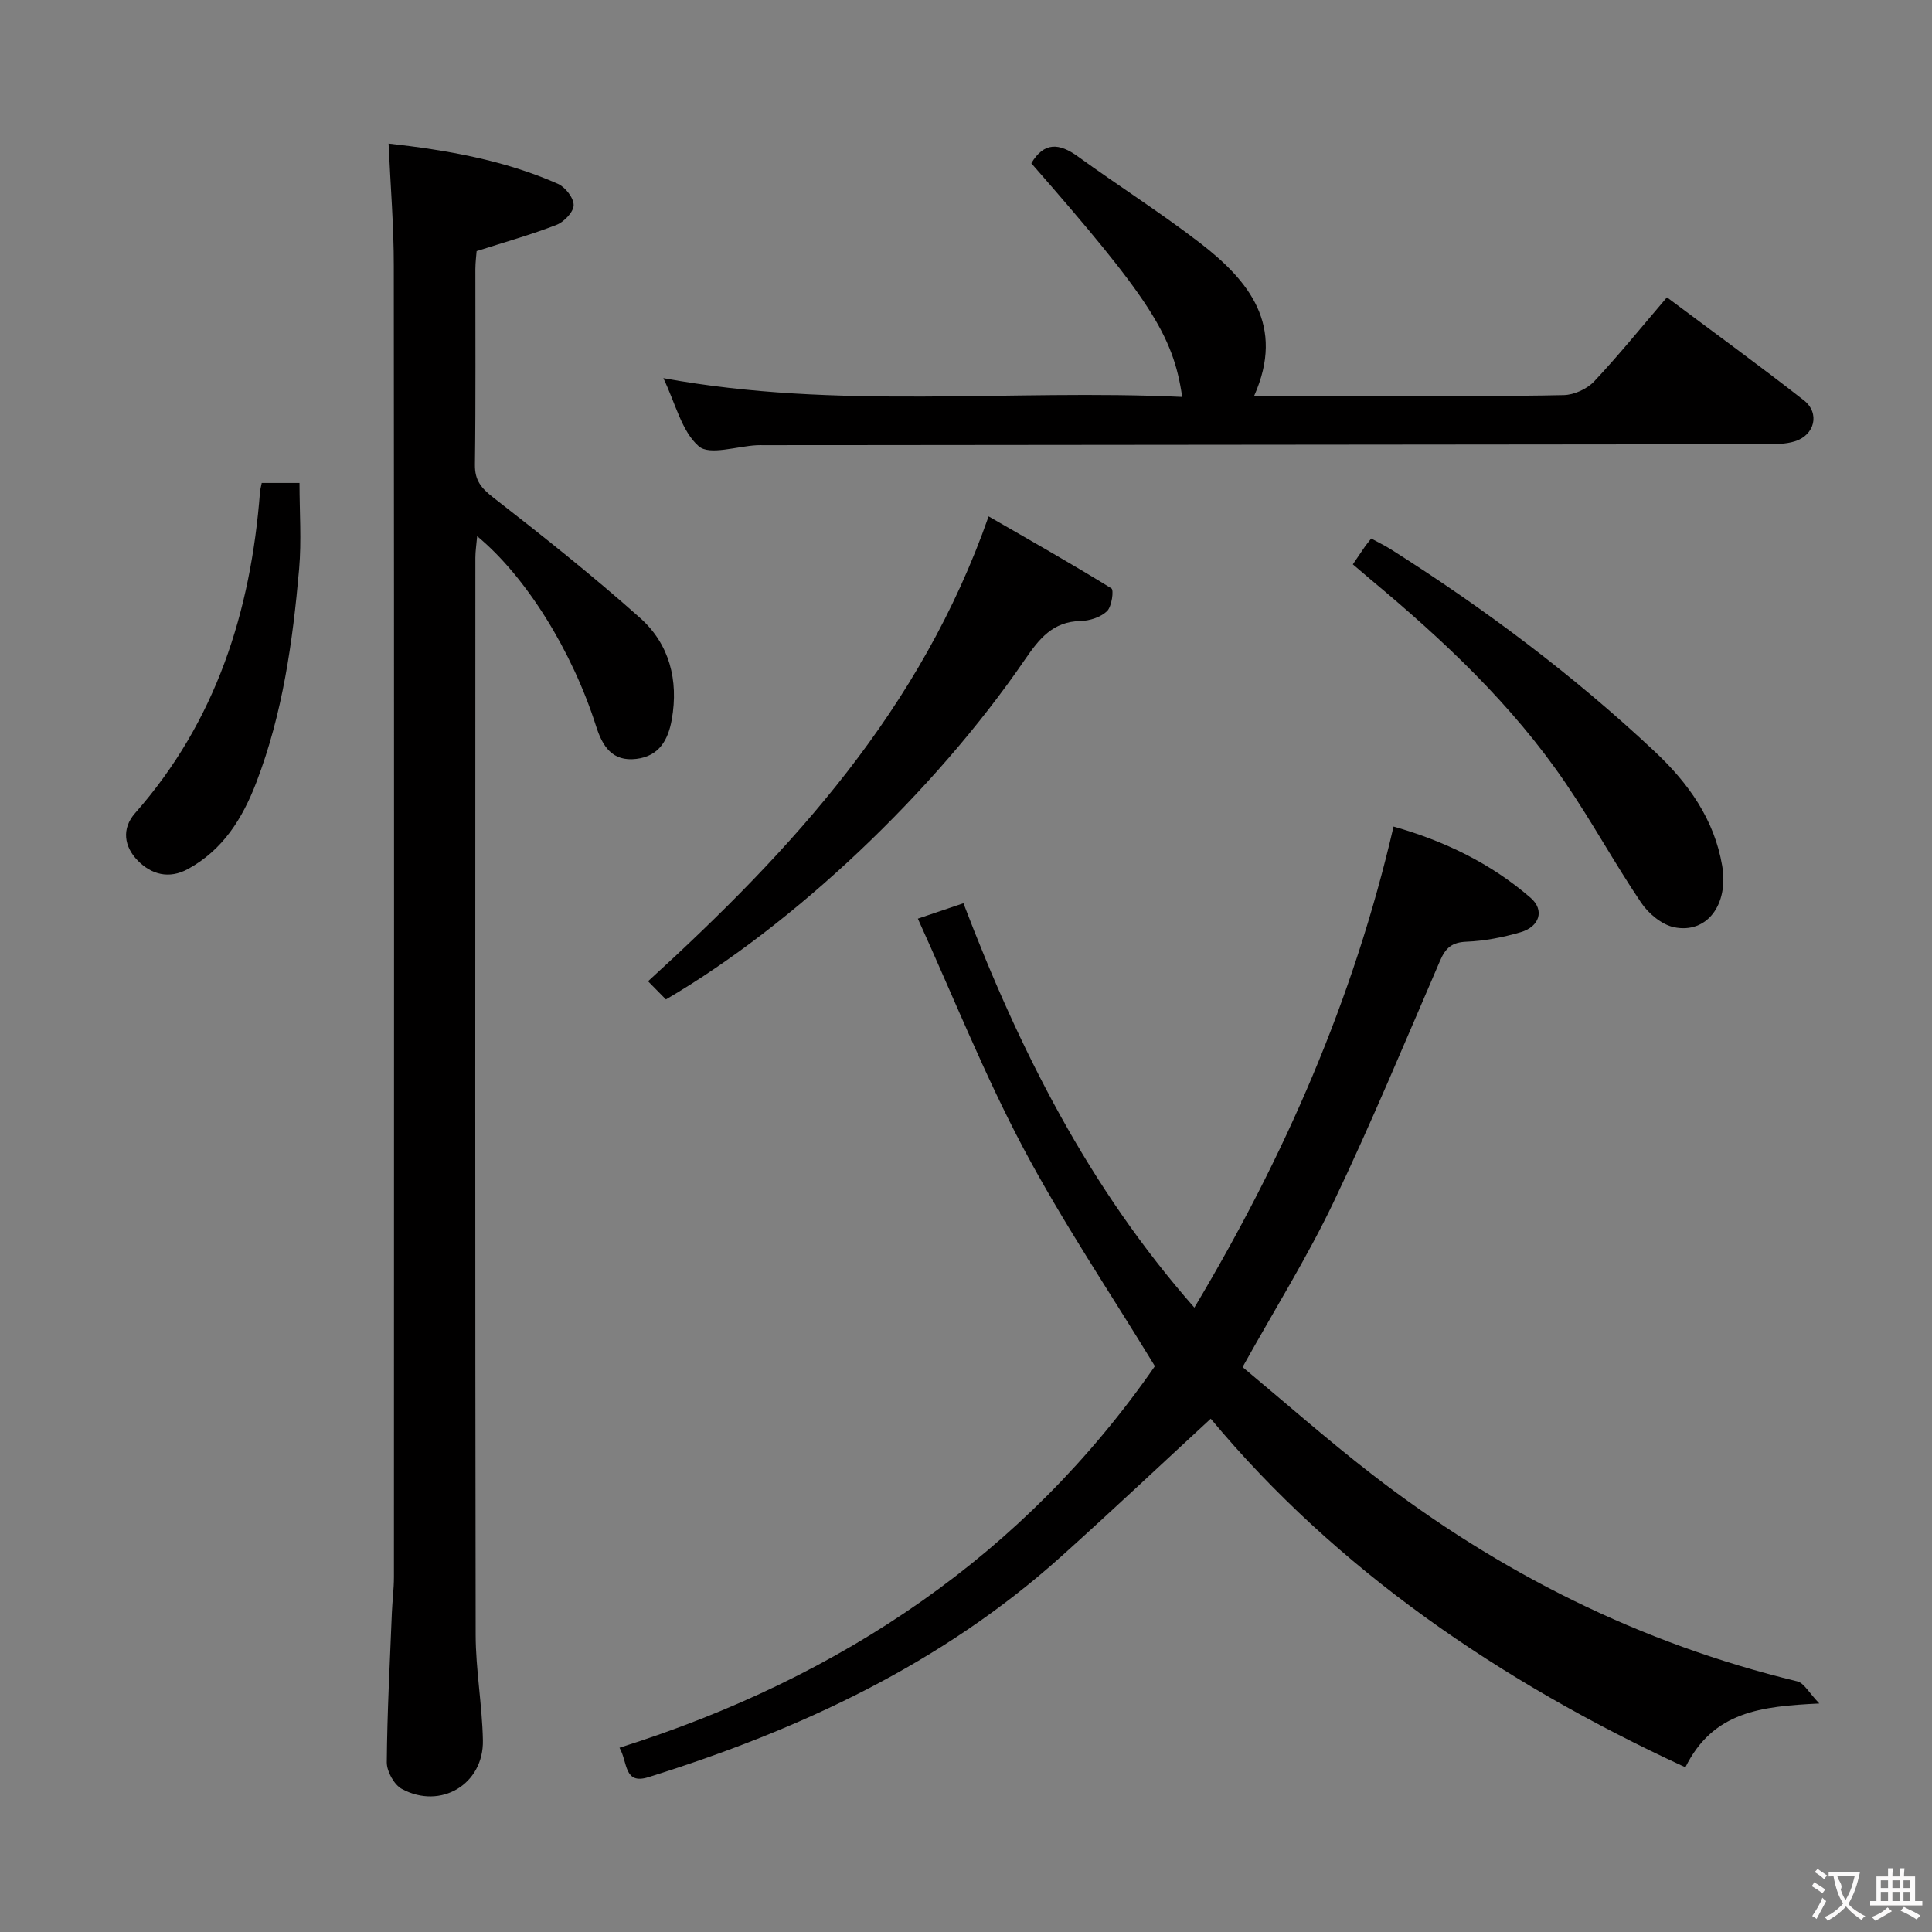 <svg enable-background="new 0 0 400 400" viewBox="0 0 400 400" xmlns="http://www.w3.org/2000/svg"><rect x="0" y="0" width="400" height="400" fill="#808080" stroke="none"/><g fill="#010000"><path d="m348.94 365.9c-38.51-17.75-72.39-41.09-98.27-72.17-10.41 9.6-20.56 19.17-30.94 28.5-24.74 22.24-54.11 35.91-85.5 45.72-5.1 1.59-4.23-3.07-5.97-6.1 46.11-14.54 83.94-40.17 110.85-79-9.38-15.4-19.13-29.86-27.26-45.18-8.05-15.19-14.45-31.26-21.82-47.47 3.71-1.25 6.32-2.13 9.44-3.19 11.55 30.32 25.9 58.81 47.81 83.72 18.64-31.21 32.96-63.78 41.24-99.6 10.57 3 20.15 7.63 28.36 14.74 2.96 2.56 1.89 5.98-2.06 7.14-3.63 1.06-7.45 1.81-11.22 1.96-3 .12-4.3 1.29-5.43 3.89-7.24 16.77-14.25 33.66-22.12 50.14-5.41 11.32-12.1 22.03-18.79 34.04 8.65 7.2 17.49 15 26.79 22.2 26.35 20.39 55.56 35.02 88.06 42.87 1.4.34 2.4 2.34 4.56 4.58-12.03.59-21.99 1.63-27.73 13.21z"/><path d="m80.45 29.72c12.08 1.36 23.92 3.42 35.06 8.34 1.53.68 3.28 2.92 3.26 4.42-.02 1.41-1.98 3.46-3.54 4.07-5.22 2.03-10.65 3.55-16.55 5.44-.06.83-.25 2.28-.26 3.72-.02 13.5.09 26.99-.09 40.49-.04 3.26 1.28 4.84 3.78 6.79 10.35 8.05 20.63 16.22 30.41 24.94 6.07 5.41 8 12.87 6.57 21.01-.75 4.26-2.62 7.61-7.33 8.18-5 .61-7.02-2.6-8.35-6.78-4.96-15.61-14.55-31.01-24.62-39.33-.15 1.76-.37 3.11-.37 4.47-.02 74.32-.06 148.63.06 222.95.01 7.29 1.35 14.57 1.5 21.86.19 9.1-8.72 14.45-16.78 10.09-1.61-.87-3.13-3.63-3.12-5.51.08-10.31.64-20.61 1.05-30.92.1-2.49.43-4.97.43-7.46.02-90.48.05-180.96-.03-271.44.01-8.25-.68-16.51-1.08-25.33z"/><path d="m259.67 81.93h28.6c11.83 0 23.67.14 35.5-.13 2.14-.05 4.8-1.26 6.27-2.82 5.12-5.44 9.82-11.27 15.08-17.42 9.57 7.16 19.08 14.07 28.34 21.31 3.4 2.66 2.27 7.23-1.88 8.51-1.85.57-3.91.59-5.88.59-69.16.08-138.32.14-207.49.2-.5 0-1-.02-1.5.01-4.13.2-9.81 2.17-12.05.21-3.54-3.1-4.79-8.83-7.32-14.1 36.11 6.64 71.77 2.22 107.42 3.89-1.85-12.85-6.86-20.51-31.24-48.38 2.65-4.44 5.77-4.21 9.65-1.4 8.35 6.05 17.08 11.59 25.24 17.87 10.22 7.87 17.71 17.14 11.26 31.66z"/><path d="m137.87 206.92c-1.1-1.12-2.35-2.38-3.7-3.76 29.96-27.32 56.52-56.29 70.51-96.25 8.5 4.9 17.06 9.74 25.42 14.9.54.33.09 3.77-.9 4.72-1.3 1.25-3.59 2-5.47 2.04-5.77.11-8.58 3.69-11.54 8-18.79 27.45-47.88 54.91-74.32 70.35z"/><path d="m280.09 116.84c1.04-1.54 1.78-2.64 2.54-3.73.28-.4.6-.77 1.27-1.62 1.38.76 2.82 1.45 4.16 2.3 19.44 12.32 37.78 26.07 54.57 41.84 6.94 6.52 12.29 14 13.93 23.62 1.37 8.07-3.18 14.14-9.98 12.72-2.54-.53-5.28-2.83-6.8-5.08-5.48-8.12-10.19-16.77-15.71-24.86-11.07-16.23-25.27-29.54-40.28-42.04-1.13-.95-2.25-1.91-3.7-3.15z"/><path d="m54.19 99.99h7.82c0 6.01.43 11.96-.08 17.83-1.32 15.03-3.4 29.94-8.86 44.17-2.87 7.48-6.9 13.96-14.15 17.93-3.93 2.15-7.59 1.14-10.42-1.76-2.78-2.85-3.39-6.56-.52-9.82 16.75-19.01 23.94-41.7 25.85-66.46.03-.48.18-.96.36-1.89z"/></g><path d="m377.9 391.2c-.2.3-.4.5-.6.8-.7-.6-1.4-1-2.2-1.5.2-.3.4-.5.5-.8.6.4 1.4.8 2.3 1.5zm-1.8 6.1c-.2-.2-.5-.4-.9-.6.4-.6.8-1.2 1.2-1.9s.7-1.3.9-1.9c.3.3.5.5.8.7-.7 1.3-1.4 2.6-2 3.7zm2.2-9c-.3.3-.5.5-.6.8-.6-.6-1.3-1.1-2-1.5.3-.3.5-.5.6-.7.6.5 1.3.9 2 1.4zm.3.2v-.9h2 4.5c-.3 1.3-.6 2.5-1 3.6s-.9 2.1-1.4 3c.4.5 1 1 1.6 1.4s1.2.8 1.9 1.1c-.3.2-.5.4-.8.8-.4-.3-1-.7-1.6-1.2s-1.2-1.1-1.6-1.6c-.5.6-1.1 1.1-1.7 1.6s-1.4.9-2.1 1.4c-.1-.3-.3-.5-.7-.8.6-.2 1.2-.5 1.9-1s1.4-1.1 2-1.8c-.5-.8-.9-1.6-1.2-2.5s-.6-2-.8-3.2c-.4.1-.7.1-1 .1zm2.5 2.7c.3 1 .7 1.7 1 2.2.3-.5.6-1.1 1-2s.6-1.9.9-3h-3.2-.4c.1.9 1.3 1.8.7 2.8z" fill="#fbfafa"/><path d="m396.5 388.5v1.5 3.6h1.5v.9c-.4 0-1 0-1.7 0h-7.9c-.5 0-.9 0-1.2 0v-.9h1.3v-3.5c0-.7 0-1.2 0-1.6h2.4c0-.8 0-1.4 0-1.7h1c0 .3-.1.8-.1 1.7h1.5c0-.8 0-1.4 0-1.7h1c0 .3-.1.9-.1 1.7zm-8.2 9.2c-.2-.3-.5-.5-.8-.8.8-.3 1.4-.6 1.9-.9s1-.7 1.4-1.1c.3.3.6.5.9.8-1.6 1-2.8 1.6-3.4 2zm2.6-6.8v-1.6h-1.5v1.6zm0 2.7v-1.9h-1.5v1.9zm2.4-2.7v-1.6h-1.5v1.6zm0 2.7v-1.9h-1.5v1.9zm.2 2 .7-.8c.4.2.9.5 1.6.8s1.3.7 1.8 1c-.3.3-.5.5-.8.8-.4-.3-1.5-1-3.3-1.8zm2-4.7v-1.6h-1.4v1.6zm0 2.7v-1.9h-1.4v1.9z" fill="#fbfafa"/></svg>